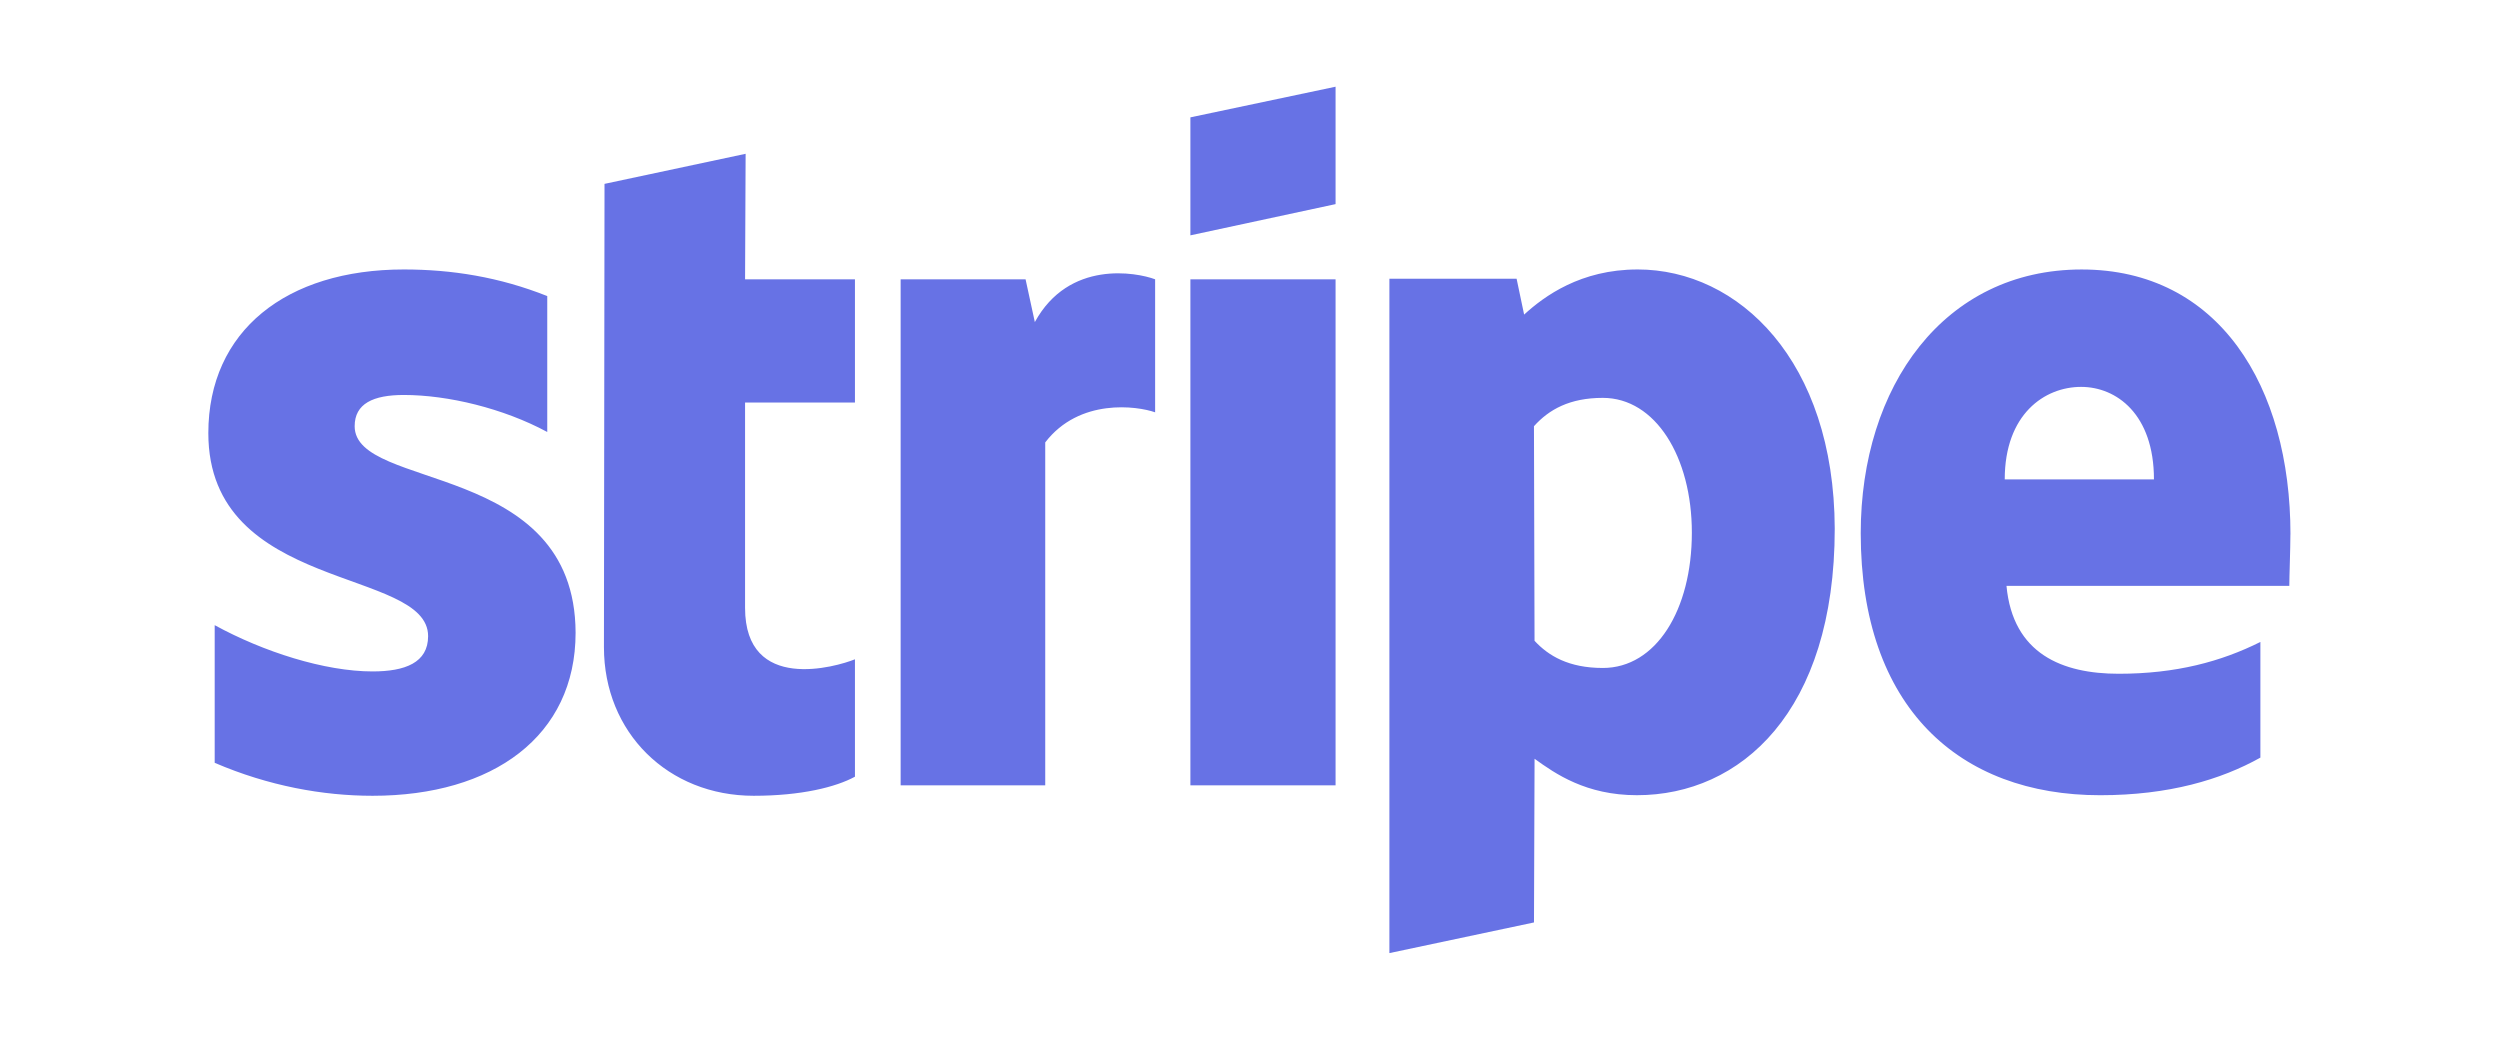 <?xml version="1.0" encoding="UTF-8" standalone="no"?>
<svg id="svg6" xmlns:rdf="http://www.w3.org/1999/02/22-rdf-syntax-ns#" xmlns="http://www.w3.org/2000/svg" height="104.03" width="250" version="1.1" preserveAspectRatio="xMidYMid" xmlns:cc="http://creativecommons.org/ns#" xmlns:dc="http://purl.org/dc/elements/1.1/" viewBox="0 0 300 124.833">
 <g id="g4" transform="matrix(.488 0 0 .488 25 10.403)">
  <path id="path2" fill="#6772e5" d="m35.982 83.484c0-5.547 4.551-7.68 12.089-7.68 10.809 0 24.462 3.271 35.271 9.102v-33.422c-11.804-4.693-23.466-6.542-35.271-6.542-28.871 0-48.071 15.076-48.071 40.249 0 39.253 54.044 32.996 54.044 49.92 0 6.542-5.689 8.676-13.653 8.676-11.804 0-26.88-4.836-38.827-11.378v33.849c13.227 5.689 26.596 8.107 38.827 8.107 29.582 0 49.92-14.649 49.92-40.107-0.142-42.384-54.329-34.847-54.329-50.776zm96.138-66.986-34.698 7.395-0.142 113.92c0 21.049 15.787 36.551 36.836 36.551 11.662 0 20.196-2.133 24.889-4.693v-28.87c-4.551 1.849-27.022 8.391-27.022-12.658v-50.487h27.022v-30.293h-27.02zm71.12 41.386-2.28-10.524h-30.72v124.44h35.556v-84.333c8.391-10.951 22.613-8.96 27.022-7.396v-32.711c-4.551-1.707-21.191-4.836-29.582 10.524zm38.25-10.524h35.698v124.44h-35.698zm0-10.809 35.698-7.68v-28.871l-35.698 7.538zm109.94 8.391c-13.938 0-22.898 6.542-27.876 11.093l-1.849-8.818h-31.28v165.83l35.556-7.538 0.142-40.249c5.12 3.698 12.658 8.96 25.173 8.96 25.458 0 48.64-20.48 48.64-65.564-0.14-41.247-23.61-63.718-48.5-63.718zm-8.533 97.991c-8.391 0-13.369-2.987-16.782-6.684l-0.142-52.764c3.698-4.124 8.818-6.969 16.924-6.969 12.942 0 21.902 14.507 21.902 33.138 0 19.058-8.818 33.28-21.902 33.28zm169.1-32.85c0-36.409-17.636-65.138-51.342-65.138-33.849 0-54.329 28.729-54.329 64.853 0 42.809 24.178 64.427 58.88 64.427 16.924 0 29.724-3.84 39.396-9.244v-28.444c-9.671 4.836-20.764 7.822-34.844 7.822-13.796 0-26.027-4.836-27.591-21.618h69.547c-0.01-1.85 0.27-9.25 0.27-12.66zm-70.26-13.511c0-16.071 9.813-22.756 18.773-22.756 8.676 0 17.92 6.684 17.92 22.756z"/>
 </g>
</svg>
